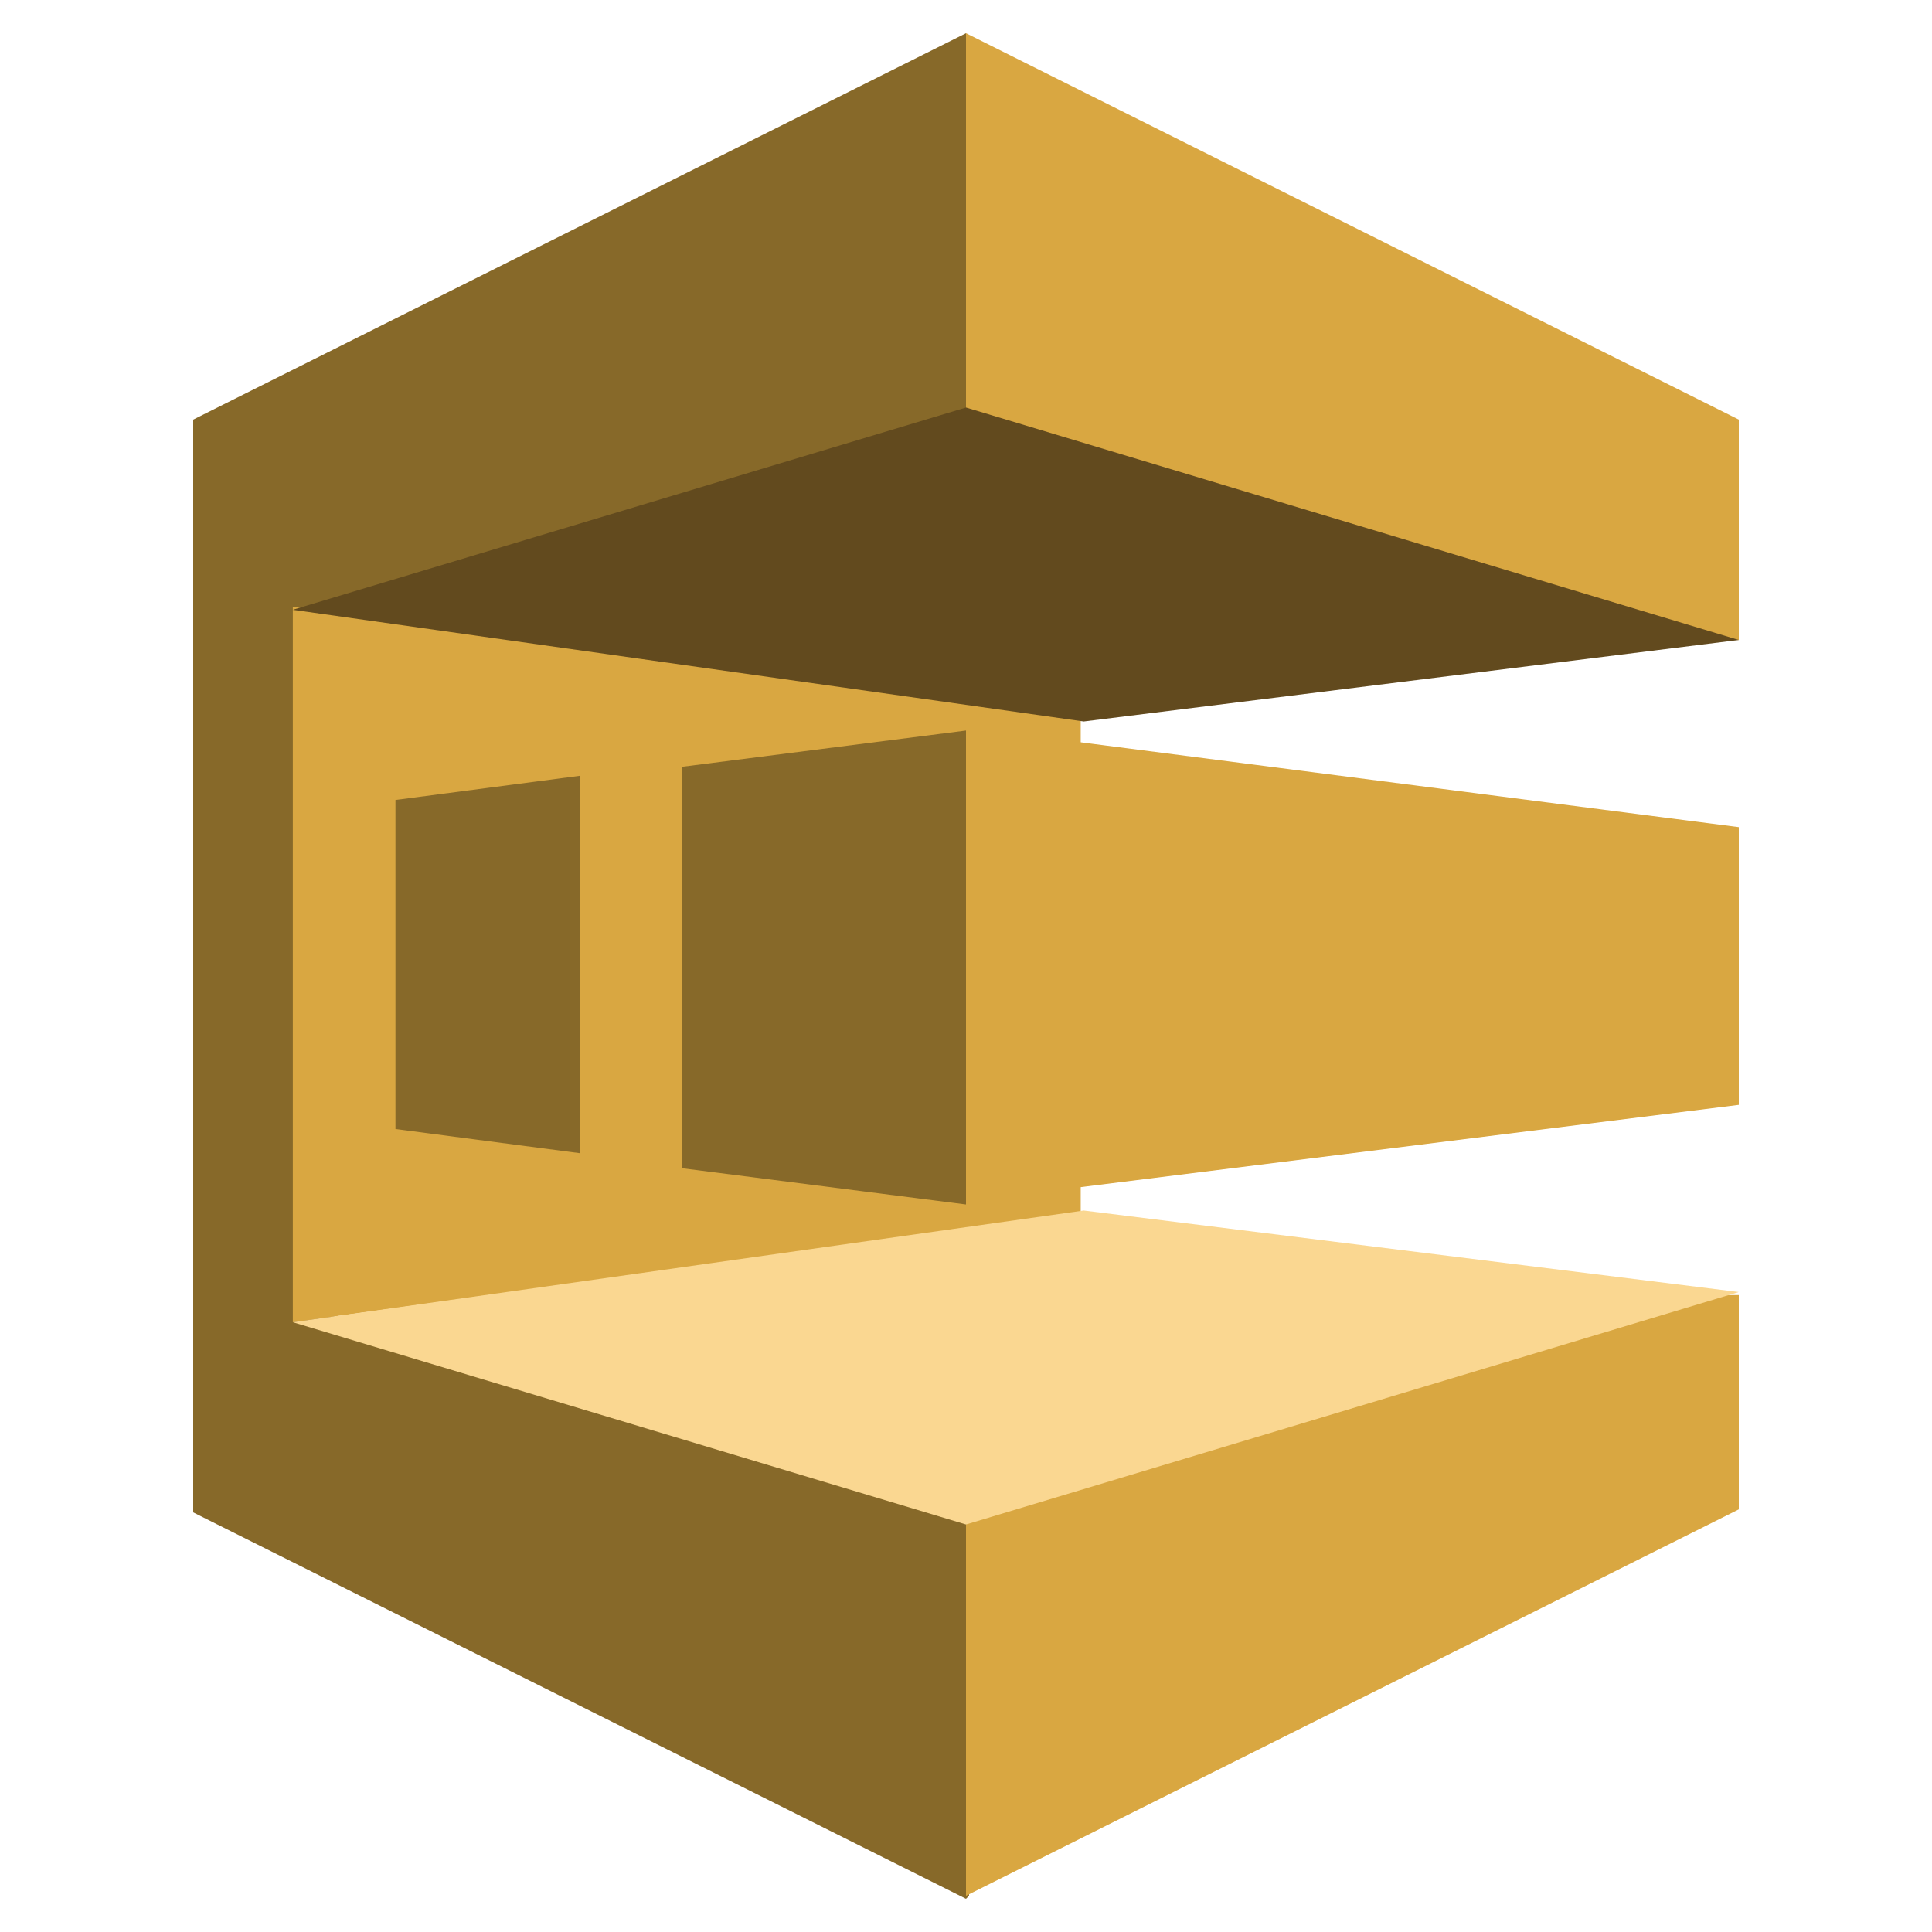 <?xml version="1.0" encoding="UTF-8"?> <svg xmlns="http://www.w3.org/2000/svg" xmlns:xlink="http://www.w3.org/1999/xlink" version="1.1" id="Layer_1" x="0px" y="0px" viewBox="0 0 64 64" style="enable-background:new 0 0 64 64;" xml:space="preserve"> <style type="text/css"> .st0{fill:#D9A741;} .st1{fill:#876929;} .st2{fill:#624A1E;} .st3{fill:#FAD791;} </style> <g> <path class="st0" d="M57.6,21.2h-0.8L32,13.8v-0.3V1.1l25.6,12.8V21.2"></path> <path class="st1" d="M32,14.2V1.1L6.4,13.9v36.2l0,0l0,0L32,62.9l0.1-0.1V50.6v-0.1l-1.6-1.1l-19.8-5.9l0.1-22.9L32,14.2"></path> <path class="st0" d="M35.8,40.2L9.7,43.8V20.1l26.1,3.7V40.2"></path> <path class="st1" d="M22.6,38.7l9.4,1.2V24.2l-9.4,1.2V38.7 M13.1,37.4l6.1,0.8V25.7l-6.1,0.8V37.4"></path> <path class="st2" d="M9.7,20.2L32,13.5l25.6,7.7l-21.7,2.7L9.7,20.2"></path> <path class="st0" d="M57.6,36.6L32,39.8V24.1l25.6,3.3V36.6 M57.6,42.9H57l-24.9,7.5L32,50.5v12.3L57.6,50V42.9"></path> <path class="st3" d="M9.7,43.8L32,50.5l25.6-7.7l-21.7-2.7L9.7,43.8"></path> </g> </svg> 